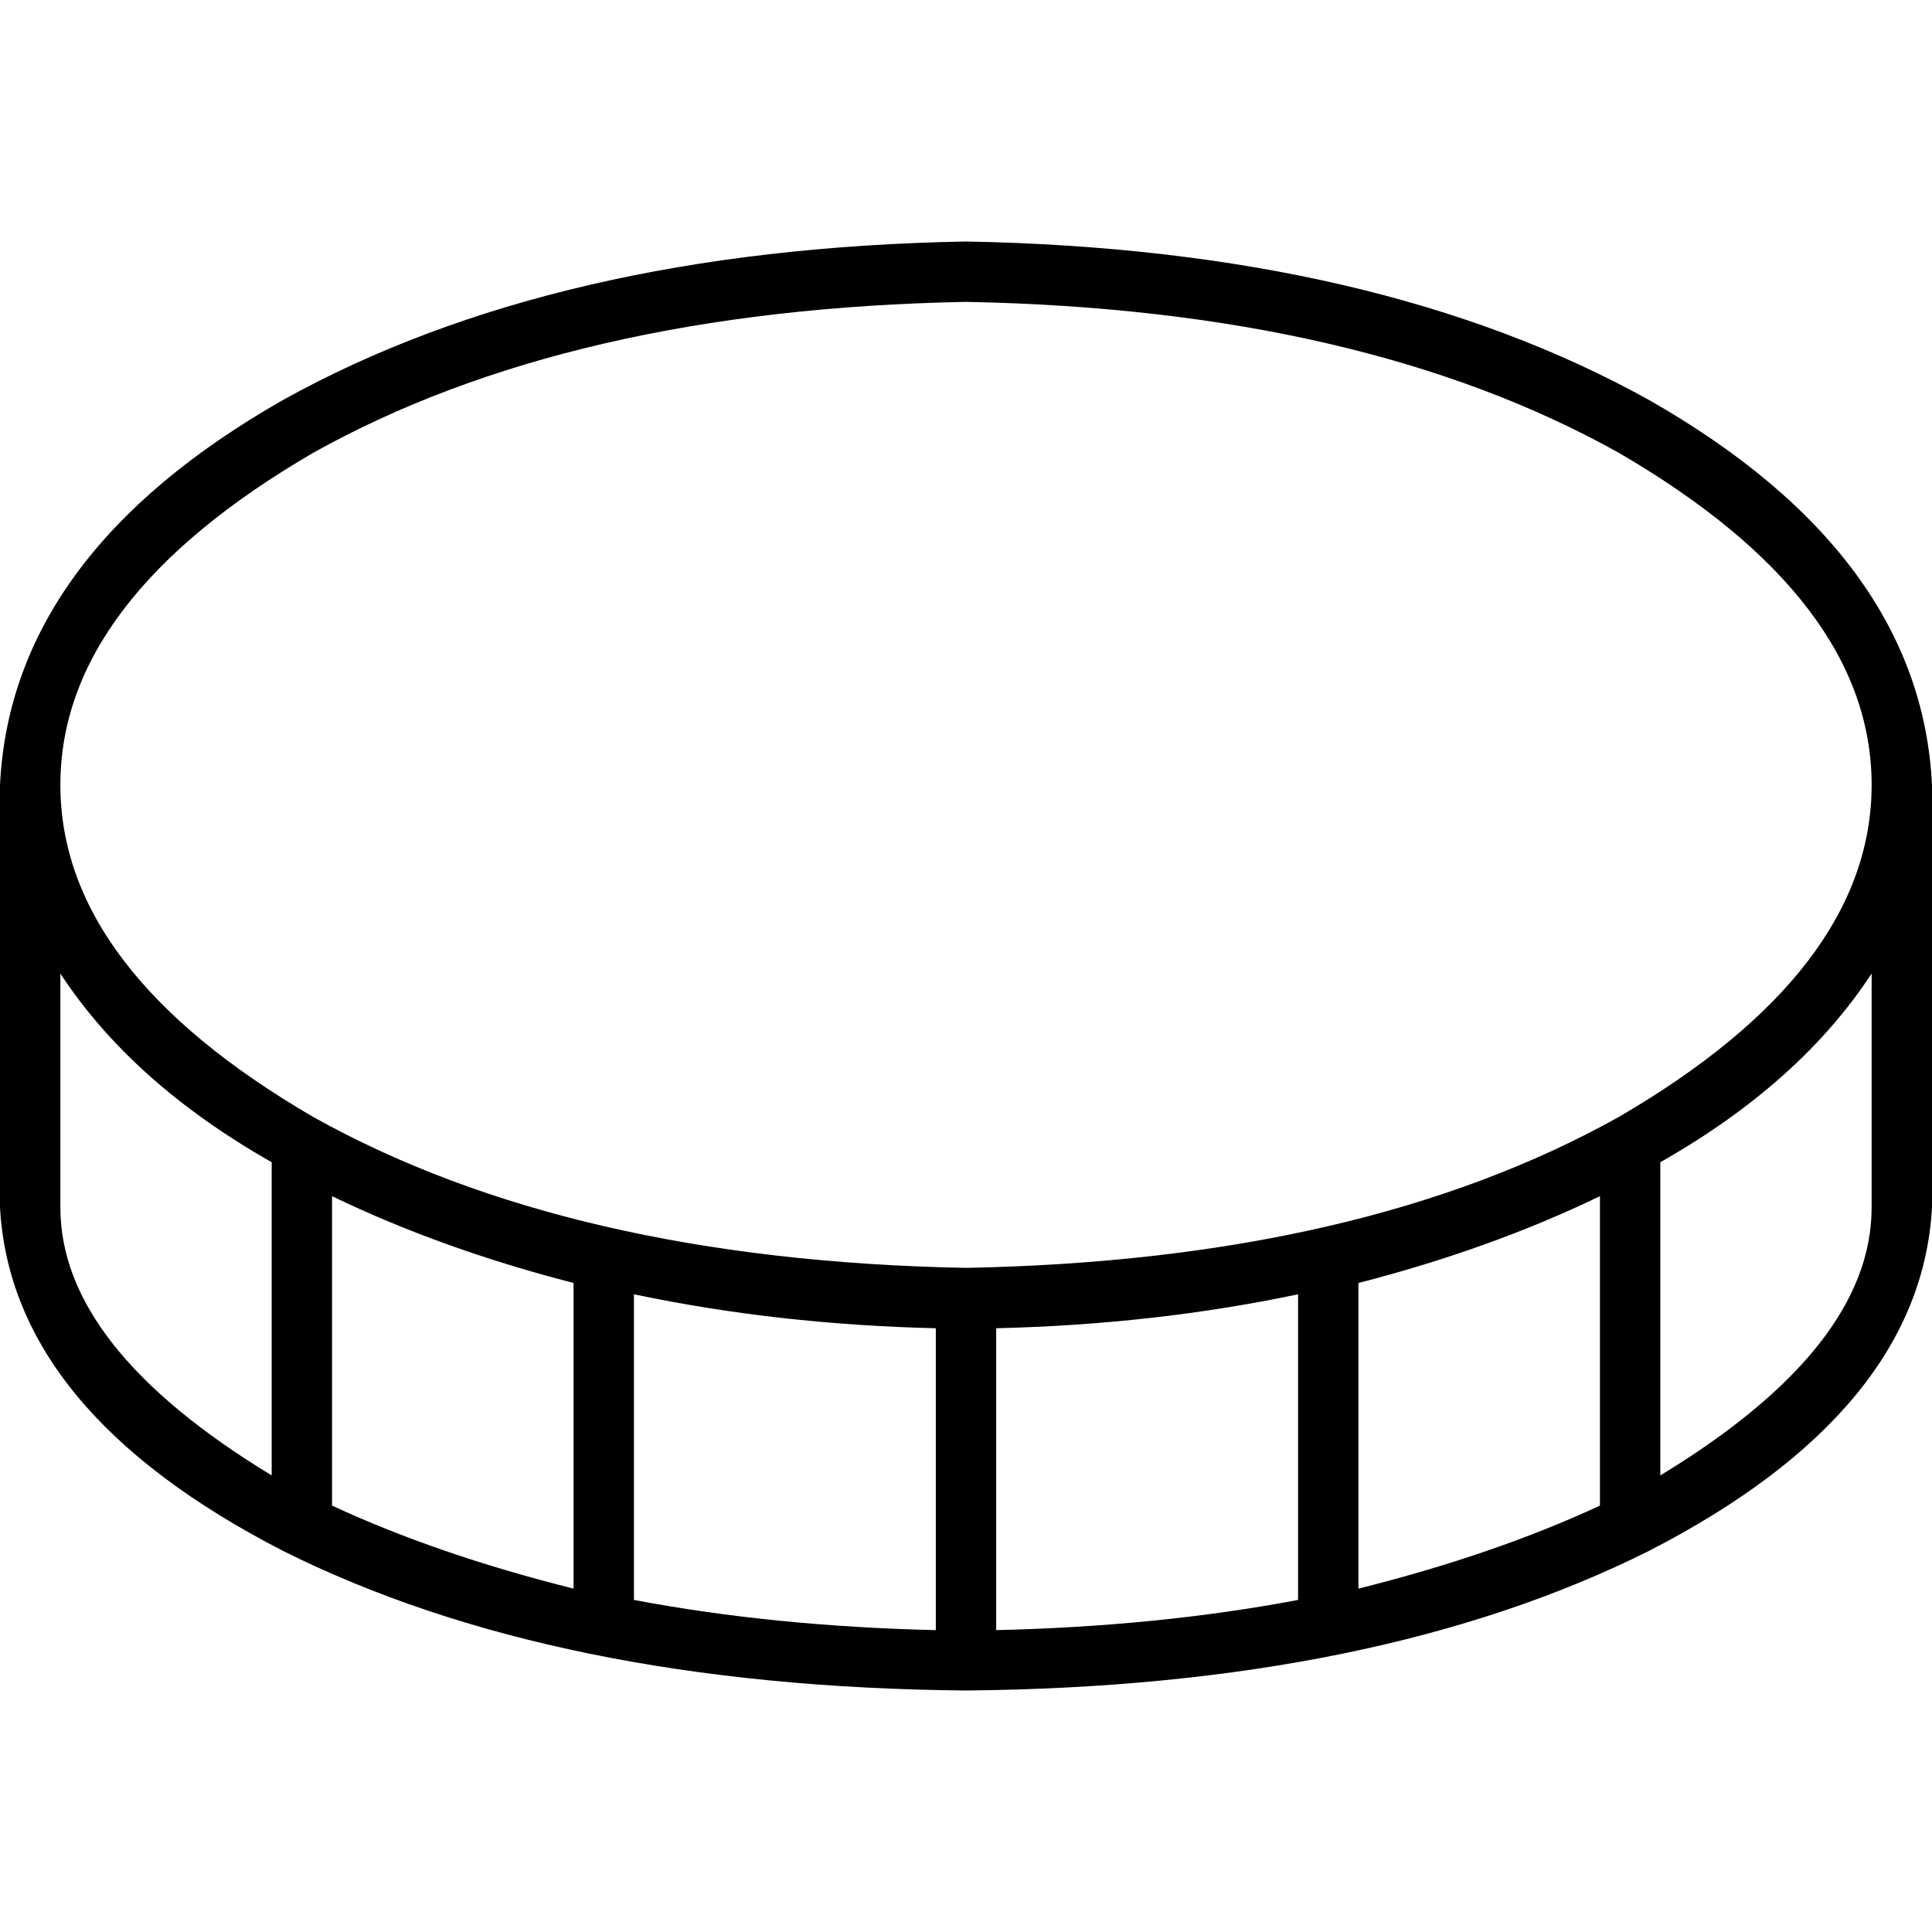<svg xmlns="http://www.w3.org/2000/svg" viewBox="0 0 512 512">
  <path d="M 83 296 Q 16 257 16 208 Q 16 159 83 120 Q 151 82 256 80 Q 361 82 429 120 Q 496 159 496 208 Q 496 257 429 296 Q 361 334 256 336 Q 151 334 83 296 L 83 296 Z M 256 64 Q 147 66 75 106 L 75 106 Q 3 147 0 208 L 0 224 L 0 320 Q 3 374 75 411 Q 147 447 256 448 Q 365 447 437 411 Q 509 374 512 320 L 512 224 L 512 208 Q 509 147 437 106 Q 365 66 256 64 L 256 64 Z M 248 352 L 248 432 Q 205 431 168 424 L 168 343 Q 206 351 248 352 L 248 352 Z M 88 317 Q 117 331 152 340 L 152 421 Q 116 412 88 399 L 88 317 L 88 317 Z M 72 308 L 72 391 Q 16 357 16 320 L 16 258 Q 35 287 72 308 L 72 308 Z M 264 432 L 264 352 Q 306 351 344 343 L 344 424 Q 307 431 264 432 L 264 432 Z M 360 421 L 360 340 Q 395 331 424 317 L 424 399 Q 396 412 360 421 L 360 421 Z M 440 391 L 440 308 Q 477 287 496 258 L 496 320 Q 496 357 440 391 L 440 391 Z" />
</svg>